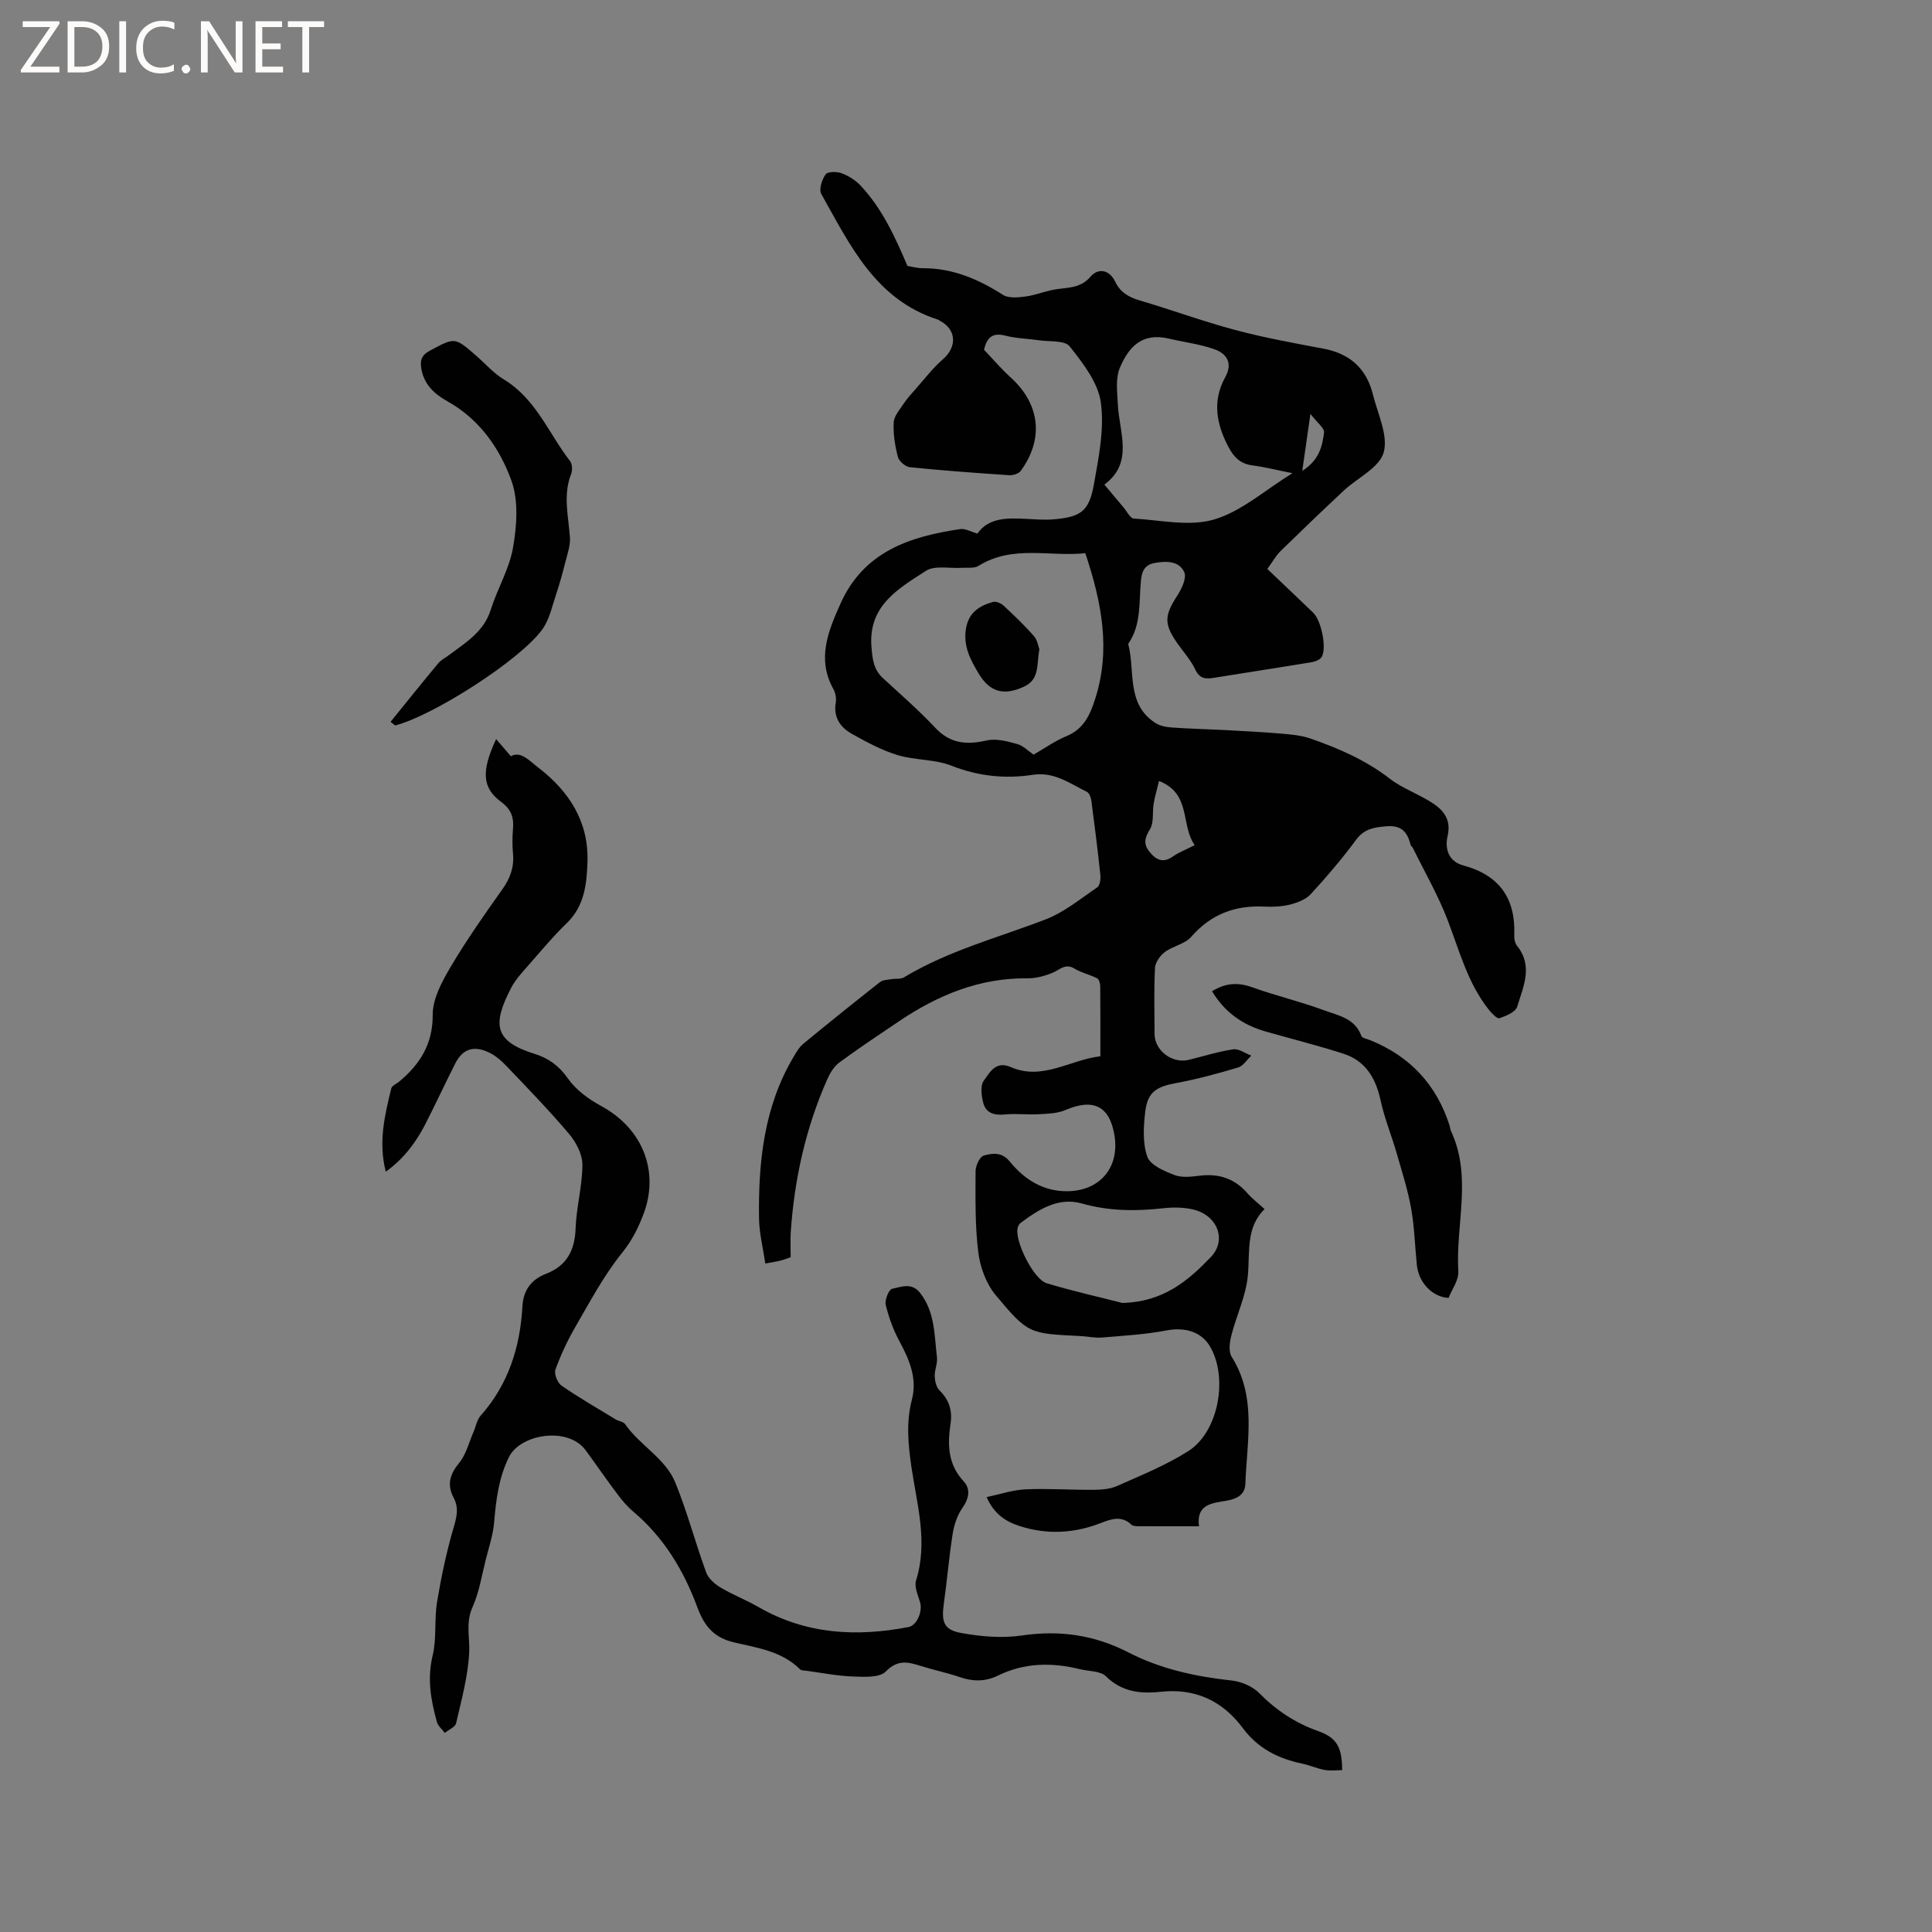<svg enable-background="new 0 0 400 400" viewBox="0 0 400 400" xmlns="http://www.w3.org/2000/svg"><rect x="0" y="0" width="400" height="400" fill="#808080" stroke="none"/><g fill="#fcfbfa"><path d="m12.4 4.8-6.1 9h6v1.2h-8v-.5l6.1-8.9h-5.7v-1.2h7.6v.4z"/><path d="m14 15v-10.6h3c1.6 0 2.9.5 4 1.4s1.6 2.2 1.6 3.8-.5 3-1.6 3.9-2.4 1.5-4 1.5zm1.4-9.4v8.2h1.6c1.3 0 2.4-.4 3.1-1.1s1.1-1.8 1.1-3.1-.4-2.3-1.2-3-1.8-1-3.1-1z"/><path d="m26.1 4.4v10.6h-1.4v-10.6z"/><path d="m36.1 14.6c-.8.4-1.8.6-2.9.6-1.5 0-2.7-.5-3.6-1.4s-1.4-2.2-1.4-3.8c0-1.7.5-3.1 1.5-4.1s2.3-1.6 3.9-1.6c1 0 1.8.1 2.5.4v1.4c-.8-.4-1.6-.6-2.5-.6-1.2 0-2.1.4-2.9 1.2s-1.1 1.8-1.1 3.2c0 1.3.3 2.3 1 3s1.6 1.1 2.7 1.1c1 0 2-.2 2.7-.7v1.3z"/><path d="m37.6 14.3c0-.2.1-.5.3-.6s.4-.3.6-.3c.3 0 .5.1.6.3s.3.4.3.6-.1.4-.3.6-.4.3-.6.3c-.3 0-.5-.1-.6-.3s-.3-.4-.3-.6z"/><path d="m50.2 15h-1.6l-5.3-8.2c-.2-.2-.3-.5-.4-.7 0 .2.1.7.1 1.5v7.4h-1.4v-10.6h1.7l5.2 8.1c.2.4.4.6.4.7 0-.3-.1-.8-.1-1.5v-7.3h1.4z"/><path d="m58.6 15h-5.7v-10.6h5.5v1.2h-4.1v3.4h3.8v1.2h-3.8v3.6h4.3z"/><path d="m67.1 5.6h-3.1v9.4h-1.4v-9.4h-3v-1.2h7.5z"/></g><path d="m248.25 316c-4.36 0-8.28.01-12.2-.01-.62 0-1.43.02-1.81-.33-2.01-1.9-4.1-1.2-6.22-.37-5.52 2.16-11.12 2.5-16.8.7-2.92-.93-5.39-2.45-6.95-6.04 2.8-.58 5.42-1.48 8.08-1.6 4.64-.21 9.31.14 13.97.1 1.67-.01 3.49-.13 4.98-.8 5-2.23 10.14-4.3 14.73-7.22 6.33-4.01 8.32-15.42 4.39-21.82-1.82-2.96-5.25-3.85-8.83-3.17-4.4.84-8.92 1.1-13.41 1.48-1.46.12-2.95-.23-4.43-.3-10.65-.54-10.84-.37-17.6-8.47-1.97-2.36-3.23-5.8-3.61-8.9-.69-5.53-.57-11.17-.56-16.76 0-1.13.86-3.01 1.69-3.24 1.78-.49 3.73-.81 5.4 1.24 3.03 3.72 6.94 6.22 12.01 6.14 6.72-.11 10.76-4.99 9.65-11.61-1.01-6.05-4.38-7.67-10.14-5.2-1.68.72-3.7.77-5.57.87-2.32.13-4.68-.18-6.99.05-2.19.22-3.92-.28-4.47-2.44-.37-1.46-.63-3.54.12-4.55 1.21-1.65 2.43-4.2 5.57-2.83 6.58 2.88 12.26-1.5 18.57-2.23 0-5.02.02-9.78-.03-14.55-.01-.55-.26-1.4-.65-1.6-1.5-.76-3.23-1.12-4.66-1.99-1.93-1.18-3.05.23-4.55.85-1.62.67-3.46 1.17-5.2 1.15-9.95-.11-18.61 3.5-26.66 8.93-4.13 2.78-8.27 5.54-12.28 8.49-1.09.8-1.93 2.16-2.49 3.43-4.47 10.07-6.82 20.66-7.58 31.62-.11 1.67-.02 3.35-.02 5.28-.5.17-1.27.47-2.06.68-.81.21-1.64.32-3.19.62-.47-3.22-1.26-6.28-1.3-9.35-.16-11.66 1.01-23.09 7.14-33.42.58-.98 1.19-2.05 2.05-2.75 5.24-4.32 10.53-8.56 15.86-12.76.59-.46 1.58-.45 2.39-.6.85-.15 1.88.05 2.55-.36 9.16-5.53 19.46-8.21 29.32-12 3.86-1.48 7.23-4.27 10.71-6.64.55-.37.73-1.69.65-2.52-.54-5.16-1.19-10.32-1.87-15.46-.09-.65-.44-1.57-.94-1.81-3.54-1.73-6.75-4.2-11.21-3.51-5.7.87-11.27.29-16.81-1.89-3.47-1.37-7.55-1.1-11.16-2.2-3.28-.99-6.38-2.68-9.4-4.36-2.43-1.35-3.93-3.43-3.39-6.53.15-.87-.05-1.96-.48-2.74-3.47-6.25-1.15-11.9 1.44-17.69 4.82-10.81 14.32-13.92 24.81-15.47 1.04-.15 2.2.55 3.56.93 2.27-3.28 6.08-3.25 9.98-3.05 1.89.1 3.81.26 5.69.11 5.7-.47 7.43-1.63 8.43-7.19 1-5.61 2.2-11.49 1.45-16.99-.56-4.13-3.7-8.15-6.45-11.63-1.02-1.3-4.18-.95-6.37-1.27-2.3-.34-4.68-.37-6.92-.95-2.51-.65-3.8.15-4.45 2.91 1.74 1.82 3.52 3.92 5.54 5.76 6.05 5.49 6.91 12.67 2.07 19.31-.43.58-1.58.96-2.36.91-6.87-.46-13.74-.96-20.59-1.66-.92-.09-2.26-1.23-2.49-2.12-.6-2.32-1-4.78-.87-7.15.07-1.34 1.26-2.67 2.09-3.92.7-1.05 1.56-2 2.4-2.94 1.87-2.1 3.59-4.39 5.7-6.22 2.93-2.54 2.83-6.09-.52-7.91-.19-.1-.36-.25-.55-.31-12.9-4.14-18.17-15.43-24.11-26-.53-.94.13-2.98.89-4.06.41-.59 2.31-.61 3.3-.24 1.44.54 2.89 1.44 3.94 2.56 4.46 4.75 7.12 10.58 9.71 16.64.88.14 2.03.48 3.18.47 6.16-.02 11.48 2.25 16.58 5.51 1.16.74 3.09.55 4.61.36 1.96-.25 3.84-1.01 5.79-1.4 2.71-.54 5.52-.12 7.75-2.73 1.5-1.76 3.86-1.56 5.11 1.07 1.02 2.16 2.78 3.19 5.06 3.86 6.6 1.94 13.07 4.33 19.71 6.1 6.02 1.61 12.18 2.73 18.31 3.88 5.5 1.02 8.94 4.13 10.27 9.5.99 4.01 3.2 8.46 2.23 11.98-.88 3.16-5.42 5.26-8.26 7.91-4.41 4.12-8.77 8.3-13.09 12.52-.96.94-1.62 2.17-2.74 3.71 3.24 3.09 6.39 6.06 9.5 9.06 1.65 1.59 2.82 7.18 1.78 9.11-.31.58-1.3.99-2.04 1.12-6.79 1.13-13.6 2.15-20.4 3.26-1.73.28-2.91.1-3.79-1.78-.89-1.89-2.35-3.51-3.58-5.24-2.91-4.1-2.82-5.85-.14-9.97.92-1.42 2.01-3.71 1.47-4.89-1.05-2.3-3.54-2.36-6.1-1.92-2.33.4-2.7 2.07-2.86 3.59-.46 4.49.13 9.16-2.65 13.18 1.5 5.58-.48 12.38 5.59 16.34.95.62 2.26.88 3.43.96 3.65.26 7.31.34 10.97.53 3.88.21 7.76.4 11.62.73 2.07.18 4.21.35 6.14 1.03 5.87 2.05 11.44 4.45 16.55 8.41 2.44 1.89 6.01 3.14 8.88 5.06 2.46 1.65 3.65 3.66 2.95 6.71-.66 2.87.39 5.32 3.22 6.08 7.56 2.04 10.89 6.87 10.58 14.53-.03.7.15 1.58.57 2.11 3.39 4.2 1.29 8.49.04 12.61-.33 1.1-2.3 1.92-3.67 2.39-.48.17-1.59-.99-2.18-1.73-4.4-5.5-6.1-12.22-8.57-18.63-1.96-5.1-4.72-9.89-7.14-14.81-.14-.28-.45-.5-.53-.79-.67-2.64-1.9-4.05-5.06-3.77-2.56.22-4.54.53-6.22 2.81-2.89 3.92-6.07 7.64-9.37 11.23-1.01 1.1-2.73 1.76-4.24 2.15-1.72.43-3.58.52-5.37.43-6.07-.3-11.07 1.57-15.15 6.27-1.29 1.49-3.77 1.88-5.44 3.13-.98.74-1.99 2.14-2.05 3.29-.23 4.55-.11 9.12-.09 13.68.01 3.42 3.62 6.18 7.03 5.37 3.09-.74 6.13-1.73 9.26-2.19 1.16-.17 2.49.84 3.74 1.31-.9.84-1.67 2.14-2.72 2.45-4.25 1.27-8.54 2.43-12.9 3.24-4.01.74-5.85 1.84-6.33 5.86-.38 3.1-.58 6.55.42 9.38.62 1.75 3.53 2.99 5.66 3.8 1.57.6 3.56.31 5.33.11 3.88-.44 7.09.62 9.69 3.6.96 1.1 2.15 2.01 3.6 3.34-3.92 3.81-3.01 8.86-3.47 13.78-.39 4.2-2.37 8.25-3.42 12.41-.35 1.39-.6 3.3.07 4.37 5.25 8.35 3.15 17.44 2.84 26.32-.1 2.78-2.59 3.32-4.86 3.64-2.82.44-5.29 1.17-4.73 5.14zm-23.55-201.47c-7.27.81-15.04-1.8-22.13 2.64-.88.55-2.26.31-3.41.39-2.53.17-5.63-.56-7.48.64-5.64 3.66-11.91 7.15-11.26 15.66.2 2.56.43 4.74 2.39 6.55 3.66 3.37 7.43 6.65 10.83 10.27 3.12 3.32 6.52 3.57 10.67 2.62 1.95-.45 4.26.19 6.29.74 1.24.34 2.28 1.45 3.39 2.2 2.32-1.33 4.42-2.84 6.75-3.8 3.65-1.5 4.95-4.4 6.05-7.89 3.2-10.11 1.31-19.84-2.09-30.02zm3.95-14.2c1.5 1.8 2.75 3.3 4.01 4.78.67.8 1.34 2.2 2.07 2.25 5.57.33 11.55 1.7 16.65.19 5.62-1.66 10.45-6.03 16.21-9.58-3.31-.66-5.77-1.29-8.28-1.61-2.48-.32-3.83-1.67-4.96-3.8-2.53-4.78-3.39-9.55-.67-14.48 1.6-2.9.31-4.86-2.22-5.76-3.04-1.08-6.32-1.48-9.49-2.22-5.54-1.29-8.26 1.72-10.09 5.98-.96 2.23-.57 5.13-.44 7.71.3 5.8 3.32 12.01-2.79 16.54zm3.72 169.43c8.61-.21 13.73-4.73 18.31-9.49 3.41-3.55 1.33-8.63-3.53-9.83-2-.49-4.2-.52-6.26-.29-5.72.64-11.27.62-16.94-.99-4.81-1.36-8.95 1.24-12.72 4.1-.29.22-.48.69-.56 1.08-.54 2.69 3.3 10.51 6.03 11.34 5.56 1.68 11.23 2.94 15.67 4.08zm14.98-94.78c-2.96-4.17-.64-10.65-7.39-13.29-.44 1.84-.87 3.27-1.11 4.74-.29 1.75.09 3.85-.75 5.23-1.1 1.8-1.44 3.08-.07 4.74 1.39 1.7 2.8 2.33 4.81.92 1.18-.83 2.58-1.36 4.51-2.34zm23.96-89.29c-.64 4.44-1.11 7.75-1.69 11.79 3.52-2.2 4.15-5.12 4.51-7.91.12-.93-1.46-2.09-2.82-3.88z" fill="#010102"/><path d="m79.87 242.59c-1.58-6.2-.2-11.74 1.14-17.25.14-.57 1.07-.94 1.63-1.4 4.32-3.61 6.98-7.76 6.95-13.87-.01-3.3 1.91-6.84 3.69-9.85 3.28-5.56 7.01-10.86 10.75-16.13 1.62-2.29 2.44-4.58 2.18-7.36-.16-1.68-.14-3.4 0-5.09.2-2.37-.33-4.05-2.46-5.62-3.89-2.88-4.17-6.28-1.03-13 1.16 1.36 1.99 2.32 3.04 3.55 2.07-1.13 3.75.87 5.68 2.35 6.44 4.93 10.45 11.24 10.19 19.49-.14 4.5-.59 9.14-4.26 12.69-2.74 2.64-5.2 5.59-7.71 8.46-1.39 1.59-2.91 3.18-3.86 5.02-3.94 7.59-3.42 11.03 4.88 13.61 2.91.9 5.07 2.49 6.92 5.12 1.63 2.32 4.21 4.23 6.75 5.61 9.22 4.97 11.99 14.1 8.94 22.27-1.15 3.09-2.45 5.66-4.57 8.29-3.74 4.66-6.59 10.06-9.61 15.26-1.62 2.8-3.01 5.77-4.11 8.81-.32.87.41 2.74 1.23 3.31 3.63 2.51 7.47 4.72 11.25 7.02.63.38 1.6.46 1.96.99 3.04 4.41 8.32 7.04 10.38 12.09 2.47 6.06 4.14 12.45 6.39 18.61.46 1.25 1.79 2.4 2.99 3.12 2.51 1.5 5.28 2.56 7.82 4.02 9.81 5.66 20.27 6.24 31.08 4.15 1.77-.34 2.93-3.28 2.4-5.1-.43-1.49-1.25-3.24-.84-4.54 2.51-8.01.17-15.78-.97-23.57-.68-4.67-1.1-9.22.1-13.83 1.15-4.44-.49-8.26-2.55-12.09-1.28-2.36-2.23-4.97-2.86-7.58-.24-1 .65-3.19 1.32-3.32 1.88-.37 4.05-1.38 5.8.86 3.11 3.98 2.93 8.74 3.49 13.32.15 1.27-.51 2.62-.47 3.92.04 1.01.32 2.27.99 2.93 2 1.97 2.7 4.17 2.29 6.92-.65 4.29-.57 8.38 2.71 11.91 1.49 1.61 1.12 3.55-.25 5.5-1.07 1.52-1.72 3.51-2.02 5.37-.76 4.8-1.15 9.65-1.83 14.46-.53 3.78-.03 5.42 3.62 6.08 4.09.74 8.45 1.11 12.54.51 7.85-1.15 15.03-.12 22.11 3.53 6.62 3.41 13.86 4.98 21.3 5.79 2.01.22 4.34 1.2 5.73 2.61 3.51 3.56 7.45 6.17 12.14 7.84 3.91 1.39 5 3.29 5.03 8.11-1.21 0-2.45.17-3.62-.04-1.55-.28-3.03-.96-4.58-1.29-4.98-1.05-9.18-3.09-12.38-7.39-4.11-5.53-9.75-8.28-16.88-7.51-4.17.45-8.1.1-11.45-3.2-1.15-1.14-3.55-1.02-5.37-1.47-5.81-1.43-11.51-1.37-17 1.33-2.61 1.28-5.24 1.24-7.99.28-2.59-.9-5.32-1.44-7.94-2.27-2.64-.84-4.78-1.41-7.28 1.14-1.3 1.33-4.52 1.11-6.85 1.03-3.16-.11-6.3-.74-9.44-1.17-.51-.07-1.19-.03-1.49-.34-3.78-3.76-8.81-4.41-13.63-5.55-4.01-.95-6.09-3.15-7.62-7.31-2.76-7.5-6.92-14.44-13.24-19.76-1.27-1.07-2.36-2.38-3.36-3.71-2.23-2.96-4.31-6.02-6.51-9-3.7-5.02-13.59-3.33-15.9 1.45-2.12 4.36-2.65 8.84-3.05 13.51-.22 2.57-1.07 5.09-1.71 7.62-.85 3.33-1.37 6.82-2.77 9.92-1.45 3.23-.52 6.27-.68 9.41-.25 4.91-1.6 9.77-2.71 14.61-.18.8-1.53 1.34-2.34 2-.56-.76-1.41-1.43-1.64-2.28-1.24-4.49-2.04-8.93-.88-13.72.86-3.54.32-7.41.91-11.04.85-5.15 1.93-10.3 3.39-15.31.66-2.26 1.2-4.17.05-6.34-1.42-2.66-.8-4.86 1.15-7.22 1.44-1.74 2.01-4.21 2.95-6.36.5-1.14.7-2.52 1.49-3.41 5.74-6.47 8.18-14.17 8.65-22.62.19-3.35 1.79-5.55 4.88-6.75 4.29-1.66 5.97-4.83 6.13-9.38.16-4.42 1.4-8.81 1.41-13.21 0-2.14-1.3-4.65-2.75-6.36-4.15-4.91-8.65-9.54-13.1-14.2-1.07-1.12-2.36-2.19-3.76-2.8-3.06-1.35-5.25-.5-6.72 2.41-2.15 4.25-4.15 8.57-6.32 12.81-1.91 3.61-4.3 6.88-8.06 9.59z" fill="#010102"/><path d="m80.86 149.45c3.28-4.05 6.54-8.12 9.87-12.12.59-.71 1.51-1.16 2.27-1.73 3.41-2.58 7.15-4.76 8.58-9.3 1.38-4.39 3.89-8.53 4.65-12.99.77-4.49 1.15-9.65-.34-13.78-2.42-6.73-6.64-12.75-13.25-16.44-2.7-1.51-4.8-3.43-5.39-6.65-.32-1.74-.05-2.88 1.75-3.84 5.17-2.76 5.11-2.86 9.55 1.01 1.92 1.67 3.64 3.67 5.78 4.96 6.63 4.01 9.27 11.16 13.69 16.89.47.61.53 1.91.23 2.67-1.73 4.39-.55 8.76-.25 13.17.11 1.64-.52 3.36-.93 5.01-.57 2.24-1.17 4.48-1.91 6.67-.84 2.48-1.38 5.23-2.85 7.29-4.56 6.37-22.69 17.94-30.5 19.93-.32-.24-.63-.5-.95-.75z" fill="#010102"/><path d="m250.94 205.22c2.84-1.75 5.42-1.86 8.33-.81 4.87 1.75 9.95 2.94 14.8 4.74 2.94 1.09 6.45 1.64 7.78 5.32.17.48 1.26.65 1.93.93 8.16 3.32 13.61 9.17 16.32 17.56.13.4.14.85.32 1.23 4.42 9.46.93 19.36 1.51 29.04.11 1.8-1.31 3.68-2.02 5.49-3.35-.18-6.2-3.15-6.57-6.84-.4-3.9-.49-7.85-1.18-11.69-.7-3.89-1.92-7.7-3.02-11.51-1.05-3.64-2.51-7.18-3.31-10.87-.99-4.6-3.12-8.18-7.69-9.65-5.32-1.72-10.76-3.06-16.14-4.61-4.64-1.33-8.39-3.88-11.06-8.33z" fill="#010102"/><path d="m215.19 134.41c-.6 3.29.09 6.25-3.2 7.76-4.1 1.89-7.03 1.2-9.37-2.72-1.68-2.82-3.21-5.62-2.64-9.23.55-3.41 2.76-4.79 5.61-5.59.62-.17 1.63.25 2.16.73 2.18 2.02 4.33 4.08 6.29 6.3.75.85.93 2.19 1.15 2.75z" fill="#010102"/></svg>